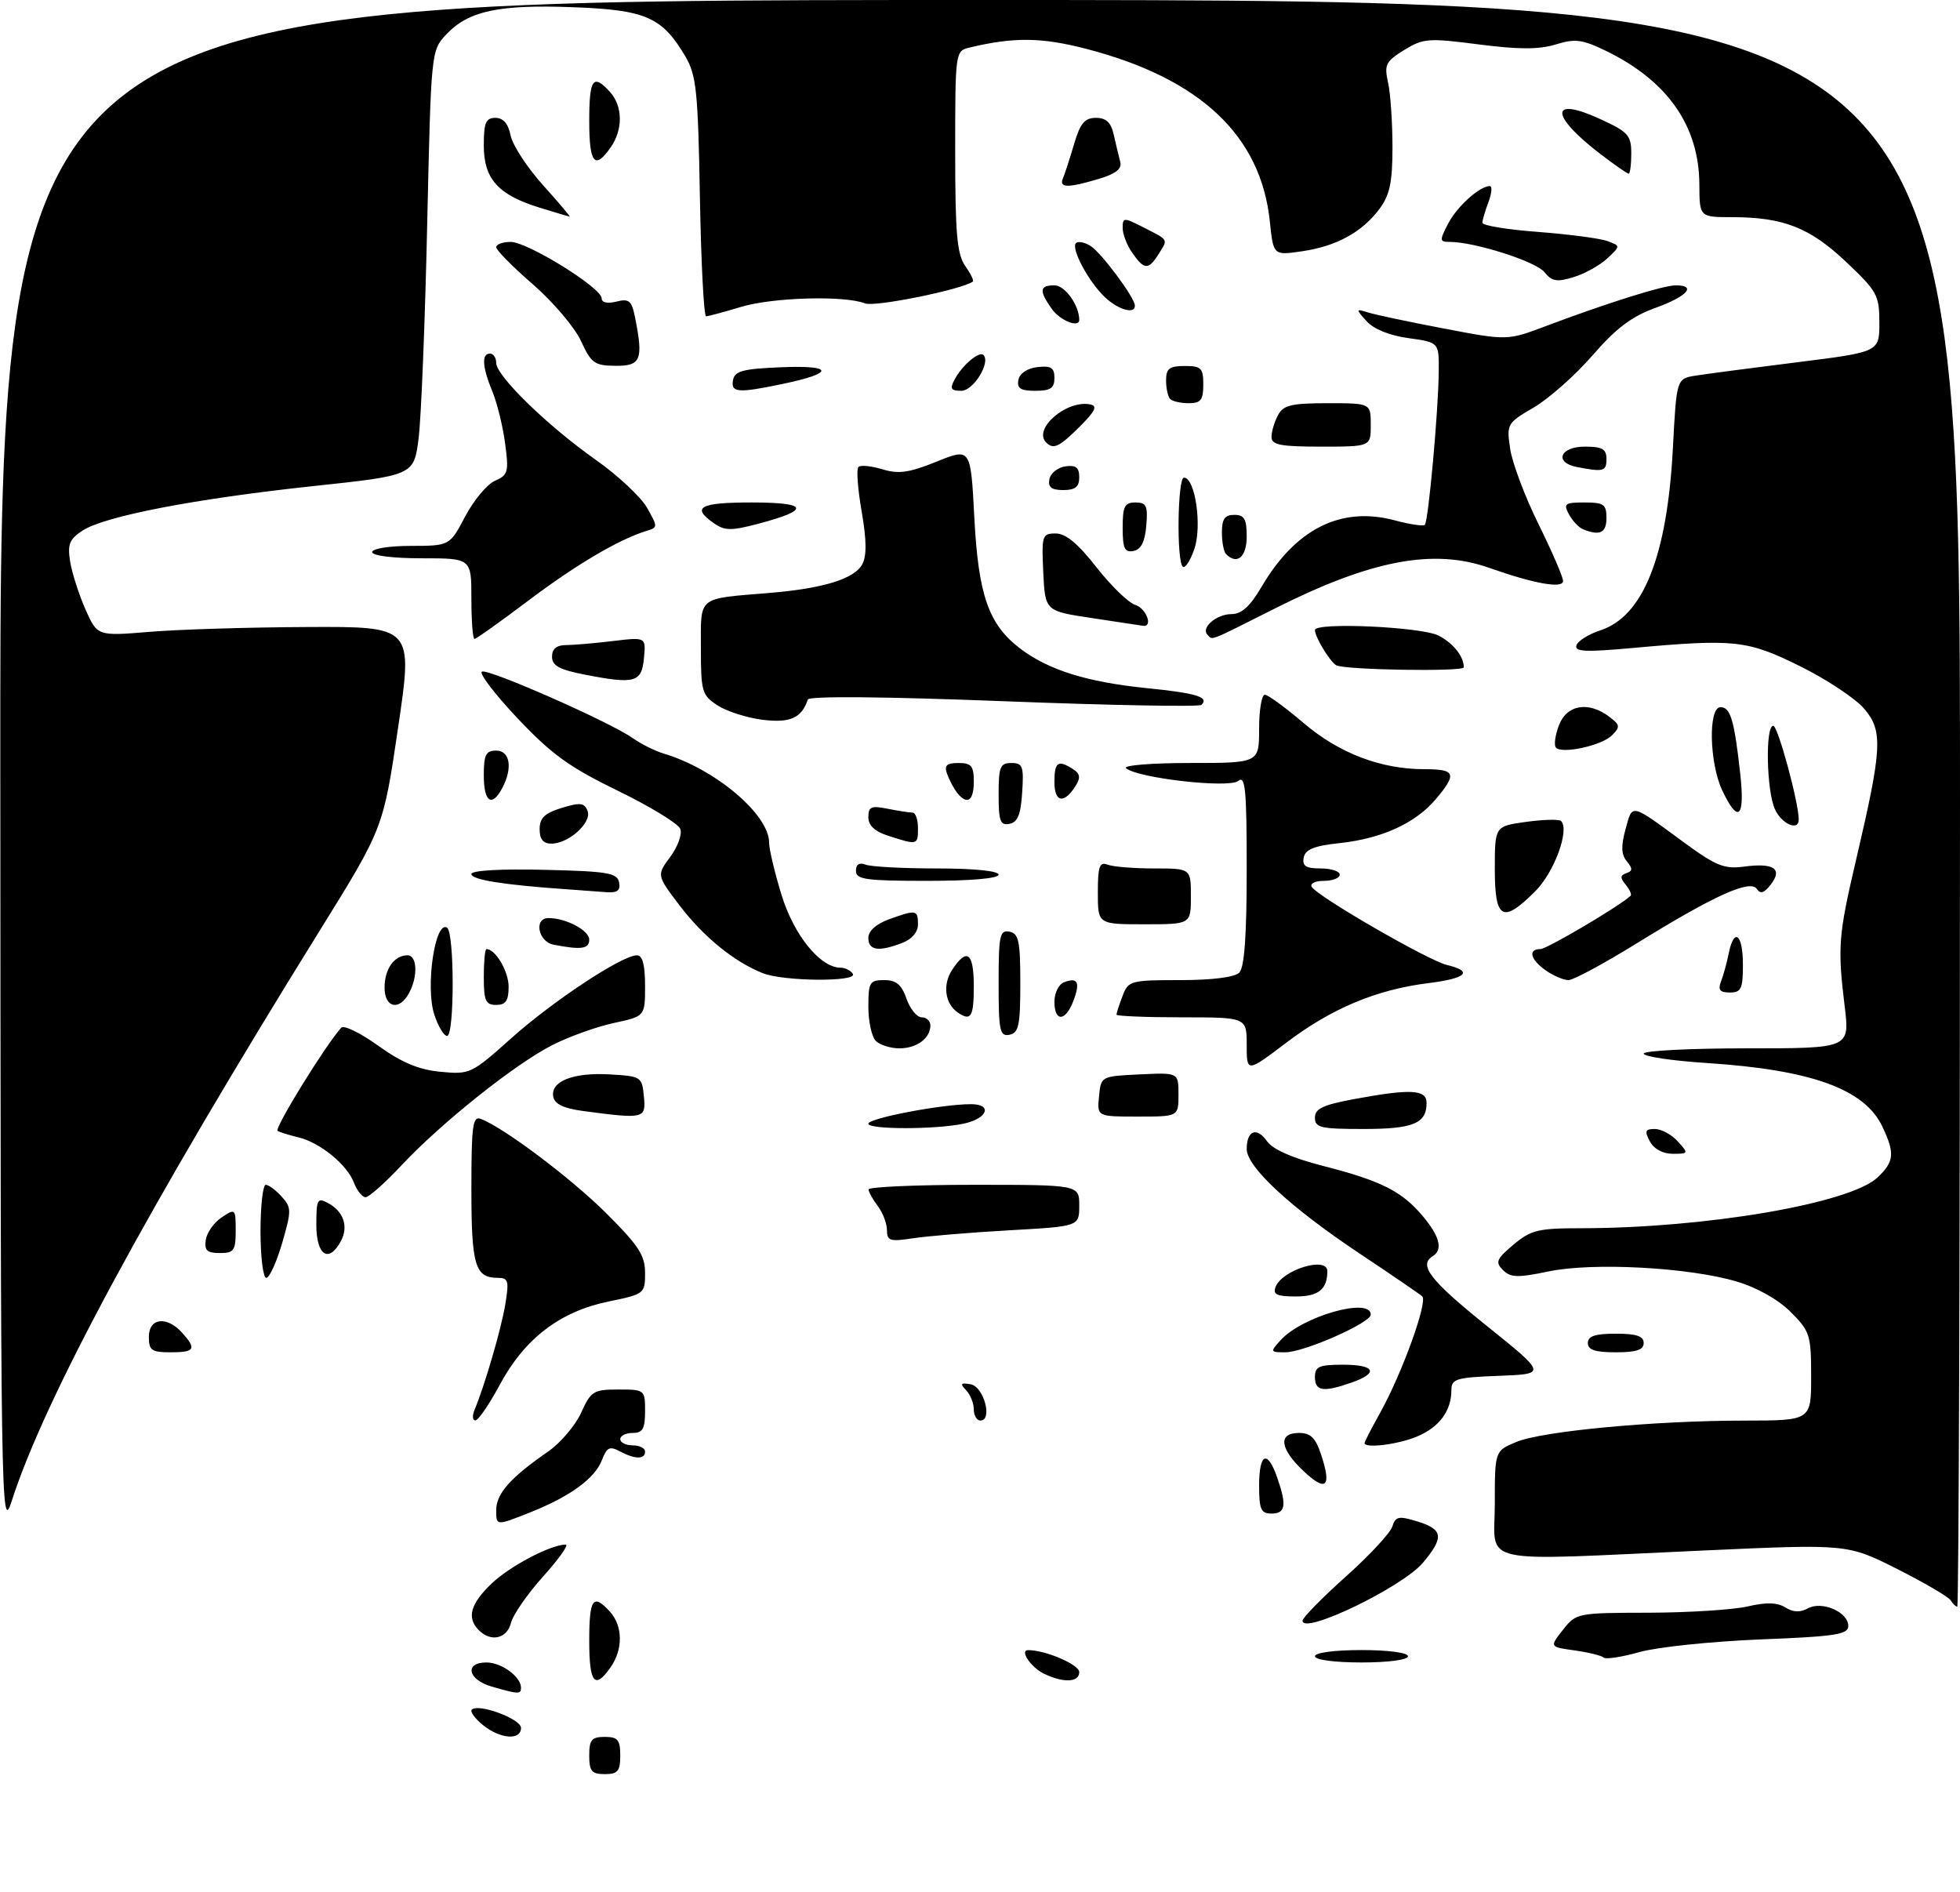 <?xml version="1.0" encoding="UTF-8" standalone="no"?>
<!DOCTYPE svg PUBLIC "-//W3C//DTD SVG 1.1//EN" "http://www.w3.org/Graphics/SVG/1.1/DTD/svg11.dtd" >
<svg xmlns="http://www.w3.org/2000/svg" xmlns:xlink="http://www.w3.org/1999/xlink" version="1.1" viewBox="0 0 316 305">
 <g >
 <path fill="currentColor"
d=" M 95.00 283.00 C 95.00 280.47 95.39 280.00 97.50 280.00 C 99.61 280.00 100.00 280.47 100.00 283.00 C 100.00 285.53 99.61 286.00 97.50 286.00 C 95.39 286.00 95.00 285.53 95.00 283.00 Z  M 77.86 278.09 C 76.56 277.03 75.75 275.92 76.06 275.61 C 77.12 274.55 84.00 277.09 84.00 278.55 C 84.00 280.60 80.65 280.35 77.86 278.09 Z  M 79.25 271.88 C 75.42 270.77 74.83 268.00 78.43 268.00 C 80.85 268.00 84.00 270.30 84.00 272.07 C 84.00 273.15 83.60 273.14 79.25 271.88 Z  M 95.00 264.50 C 95.00 257.68 95.62 256.82 98.35 259.83 C 100.42 262.13 100.47 265.89 98.44 268.78 C 95.88 272.44 95.00 271.35 95.00 264.50 Z  M 168.31 269.81 C 166.18 268.78 164.33 265.99 165.78 266.01 C 168.62 266.03 174.00 268.35 174.00 269.55 C 174.00 271.22 171.48 271.34 168.31 269.81 Z  M 212.00 267.00 C 212.00 266.42 215.17 266.00 219.50 266.00 C 223.83 266.00 227.00 266.42 227.00 267.00 C 227.00 267.58 223.83 268.00 219.50 268.00 C 215.17 268.00 212.00 267.58 212.00 267.00 Z  M 258.54 267.21 C 258.22 266.89 256.13 266.38 253.89 266.06 C 249.81 265.50 249.81 265.50 251.98 262.75 C 254.12 260.03 254.29 260.00 265.82 259.98 C 272.25 259.96 279.41 259.51 281.75 258.97 C 284.77 258.27 286.54 258.32 287.84 259.13 C 289.10 259.92 290.24 259.96 291.45 259.29 C 293.72 258.02 297.98 259.86 297.99 262.11 C 298.00 263.49 295.96 263.81 283.75 264.29 C 275.91 264.61 267.16 265.52 264.31 266.33 C 261.46 267.13 258.86 267.53 258.54 267.21 Z  M 77.20 262.80 C 75.21 260.81 75.83 258.56 79.25 255.29 C 82.20 252.46 88.80 249.00 91.21 249.00 C 91.75 249.00 90.11 251.30 87.58 254.12 C 85.05 256.94 82.71 260.31 82.38 261.62 C 81.74 264.18 79.16 264.76 77.20 262.80 Z  M 210.00 261.27 C 210.00 260.80 213.12 257.61 216.93 254.20 C 220.75 250.79 224.14 247.14 224.47 246.10 C 225.00 244.44 225.49 244.34 228.53 245.27 C 232.67 246.54 232.85 247.84 229.42 251.91 C 226.09 255.87 210.00 263.63 210.00 261.27 Z  M 314.48 257.97 C 314.13 257.41 310.25 255.14 305.85 252.92 C 297.85 248.90 297.85 248.90 274.69 249.95 C 237.39 251.64 241.00 252.44 241.00 242.45 C 241.00 233.90 241.00 233.90 244.45 232.46 C 248.64 230.71 266.64 229.02 281.25 229.01 C 292.00 229.00 292.00 229.00 292.00 221.90 C 292.00 215.20 291.81 214.61 288.70 211.50 C 286.68 209.48 283.29 207.57 279.99 206.59 C 272.28 204.30 256.79 203.47 249.63 204.97 C 244.68 206.00 243.54 205.97 242.31 204.74 C 241.05 203.48 241.26 202.96 244.01 200.65 C 246.81 198.29 247.99 198.00 254.83 198.00 C 274.99 197.99 298.22 194.02 302.70 189.82 C 305.40 187.27 305.53 185.92 303.48 181.61 C 300.62 175.57 292.07 172.47 275.25 171.37 C 269.61 171.01 265.00 170.32 265.00 169.85 C 265.00 169.38 272.48 169.00 281.62 169.00 C 298.23 169.00 298.23 169.00 297.41 162.25 C 296.24 152.64 296.39 150.79 299.27 138.50 C 303.45 120.65 303.60 117.87 300.60 114.30 C 299.20 112.64 294.56 109.55 290.28 107.43 C 281.70 103.18 279.72 102.96 263.11 104.47 C 255.60 105.15 253.81 105.06 254.16 104.03 C 254.39 103.32 256.13 102.23 258.01 101.62 C 264.93 99.36 268.79 89.67 269.71 72.27 C 270.30 61.04 270.30 61.04 273.40 60.55 C 275.10 60.28 282.46 59.31 289.75 58.40 C 303.00 56.74 303.00 56.74 303.00 52.02 C 303.00 47.60 302.65 46.96 297.65 42.23 C 291.79 36.69 287.53 35.01 279.25 35.01 C 274.00 35.00 274.00 35.00 273.98 29.75 C 273.94 20.29 268.83 13.00 258.88 8.18 C 255.09 6.35 253.95 6.20 250.81 7.17 C 248.11 7.99 244.88 7.99 238.42 7.16 C 230.27 6.11 229.46 6.17 226.38 8.07 C 223.41 9.91 223.15 10.44 223.79 13.31 C 224.18 15.06 224.50 19.73 224.50 23.68 C 224.50 29.41 224.08 31.42 222.40 33.68 C 219.58 37.45 215.47 39.70 209.90 40.51 C 205.30 41.18 205.30 41.18 204.73 35.72 C 203.30 21.86 193.50 12.64 175.15 7.88 C 167.89 6.00 163.49 5.95 156.25 7.68 C 154.03 8.21 154.00 8.44 154.00 24.39 C 154.00 37.60 154.29 40.97 155.60 42.84 C 156.48 44.10 157.05 45.24 156.85 45.39 C 155.08 46.68 141.05 49.53 139.48 48.91 C 136.10 47.60 124.56 47.93 119.41 49.49 C 116.71 50.31 114.20 50.98 113.84 50.99 C 113.48 51.00 113.03 42.34 112.84 31.75 C 112.54 14.67 112.27 12.12 110.50 9.10 C 106.75 2.74 104.12 1.59 92.33 1.16 C 80.35 0.71 75.52 1.76 71.94 5.56 C 69.51 8.15 69.50 8.24 68.87 36.33 C 68.53 51.82 67.91 67.23 67.50 70.56 C 66.75 76.63 66.75 76.63 50.52 78.36 C 31.43 80.40 16.85 83.21 13.30 85.54 C 11.19 86.92 10.86 87.75 11.31 90.54 C 11.61 92.38 12.72 95.84 13.77 98.22 C 15.69 102.55 15.69 102.55 24.10 101.86 C 28.72 101.47 40.17 101.12 49.54 101.08 C 66.59 101.00 66.59 101.00 64.19 117.25 C 61.80 133.50 61.80 133.50 51.56 150.00 C 23.78 194.75 7.19 225.46 1.88 242.00 C 0.16 247.32 0.11 243.55 0.05 123.75 C 0.00 0.00 0.00 0.00 158.00 0.00 C 316.00 0.00 316.00 0.00 316.00 129.50 C 316.00 200.72 315.80 259.00 315.56 259.00 C 315.32 259.00 314.83 258.54 314.48 257.97 Z  M 80.00 243.44 C 80.00 240.79 82.31 238.18 88.37 234.00 C 90.36 232.62 92.75 229.81 93.69 227.75 C 95.27 224.26 95.68 224.00 99.69 224.00 C 103.95 224.00 104.00 224.04 104.00 227.50 C 104.00 230.33 103.62 231.00 102.00 231.00 C 100.90 231.00 100.00 231.45 100.00 232.00 C 100.00 232.55 100.90 233.00 102.00 233.00 C 103.10 233.00 104.00 233.45 104.00 234.00 C 104.00 235.29 102.38 235.27 99.92 233.96 C 98.30 233.09 97.83 233.32 97.06 235.34 C 95.91 238.37 91.86 241.30 85.17 243.93 C 80.00 245.97 80.00 245.97 80.00 243.44 Z  M 203.00 239.50 C 203.00 234.26 204.33 233.64 205.90 238.15 C 207.48 242.66 207.27 244.00 205.00 244.00 C 203.30 244.00 203.00 243.33 203.00 239.50 Z  M 210.22 237.20 C 206.33 233.57 206.00 231.00 209.42 231.00 C 211.31 231.00 212.10 231.78 213.00 234.51 C 214.72 239.71 213.82 240.57 210.22 237.20 Z  M 220.00 232.63 C 220.00 232.42 221.11 230.27 222.46 227.85 C 226.00 221.53 230.24 209.82 229.30 208.98 C 228.86 208.59 224.32 205.49 219.22 202.09 C 208.06 194.66 201.00 188.12 201.00 185.23 C 201.00 182.23 202.62 181.62 204.28 183.98 C 205.19 185.29 208.38 186.69 213.29 187.95 C 222.64 190.34 226.01 192.03 229.38 196.04 C 232.13 199.31 232.67 201.47 231.00 202.50 C 228.66 203.94 230.54 206.37 239.68 213.72 C 249.36 221.50 249.36 221.50 241.68 221.79 C 234.73 222.06 234.00 222.28 234.00 224.11 C 234.00 227.44 232.04 230.09 228.45 231.58 C 225.37 232.87 220.00 233.53 220.00 232.63 Z  M 76.52 227.25 C 78.16 223.32 80.81 214.24 81.47 210.25 C 82.09 206.50 81.95 206.00 80.29 206.00 C 76.59 206.00 76.00 204.04 76.00 191.69 C 76.00 181.45 76.21 179.87 77.52 180.37 C 81.27 181.81 92.05 189.92 97.75 195.59 C 102.97 200.79 104.00 202.38 104.00 205.21 C 104.00 208.55 103.91 208.62 98.04 209.83 C 90.26 211.44 84.56 215.81 80.58 223.23 C 78.88 226.39 77.11 228.98 76.64 228.98 C 76.17 228.99 76.12 228.21 76.52 227.25 Z  M 157.00 227.20 C 157.00 226.21 156.44 224.82 155.75 224.10 C 154.74 223.05 154.88 222.87 156.50 223.16 C 158.62 223.54 160.08 229.00 158.07 229.00 C 157.48 229.00 157.00 228.19 157.00 227.20 Z  M 212.00 222.00 C 212.00 220.30 212.67 220.00 216.50 220.00 C 221.74 220.00 222.36 221.33 217.85 222.90 C 213.34 224.48 212.00 224.27 212.00 222.00 Z  M 24.00 215.50 C 24.00 212.46 26.87 212.10 29.35 214.83 C 31.73 217.47 31.43 218.00 27.50 218.00 C 24.43 218.00 24.00 217.69 24.00 215.50 Z  M 206.44 216.07 C 209.95 212.19 221.00 209.05 221.00 211.93 C 221.00 213.25 210.24 218.00 207.22 218.00 C 204.78 218.00 204.76 217.93 206.44 216.07 Z  M 256.00 216.50 C 256.00 215.39 257.17 215.00 260.50 215.00 C 263.83 215.00 265.00 215.39 265.00 216.50 C 265.00 217.61 263.83 218.00 260.50 218.00 C 257.17 218.00 256.00 217.61 256.00 216.50 Z  M 205.65 207.47 C 206.72 204.69 214.00 202.47 214.00 204.92 C 214.00 207.85 212.56 209.00 208.92 209.00 C 205.87 209.00 205.19 208.68 205.65 207.47 Z  M 42.00 198.50 C 42.00 194.38 42.38 191.00 42.85 191.00 C 43.31 191.00 44.46 191.85 45.40 192.89 C 47.01 194.66 47.01 195.15 45.49 200.39 C 44.59 203.48 43.44 206.00 42.93 206.00 C 42.42 206.00 42.00 202.62 42.00 198.50 Z  M 33.18 199.86 C 33.36 198.69 34.51 197.06 35.75 196.24 C 37.94 194.79 38.00 194.85 38.00 198.38 C 38.00 201.60 37.72 202.00 35.43 202.00 C 33.37 202.00 32.92 201.57 33.18 199.86 Z  M 51.00 197.46 C 51.00 193.33 51.17 193.02 52.88 193.94 C 55.40 195.28 56.22 197.72 54.96 200.07 C 53.01 203.71 51.00 202.39 51.00 197.46 Z  M 143.00 198.32 C 143.00 197.26 142.34 195.51 141.53 194.44 C 140.72 193.37 140.05 192.16 140.03 191.75 C 140.01 191.34 147.65 191.00 157.00 191.00 C 174.00 191.00 174.00 191.00 174.00 194.35 C 174.00 197.70 174.00 197.70 162.75 198.33 C 156.56 198.68 149.59 199.26 147.25 199.61 C 143.49 200.19 143.00 200.04 143.00 198.32 Z  M 57.05 190.63 C 55.95 187.73 51.57 184.17 48.09 183.34 C 46.66 183.00 45.17 182.54 44.76 182.31 C 44.15 181.97 52.39 168.60 55.02 165.67 C 55.43 165.21 58.11 166.52 60.97 168.57 C 64.76 171.29 67.49 172.44 71.02 172.78 C 75.76 173.23 76.01 173.11 82.43 167.37 C 89.11 161.39 100.30 154.00 102.68 154.00 C 103.59 154.00 104.00 155.51 104.00 158.92 C 104.00 163.83 104.00 163.83 98.98 164.91 C 96.22 165.50 91.76 167.10 89.08 168.46 C 83.07 171.50 71.11 181.04 64.71 187.88 C 62.07 190.70 59.48 193.00 58.94 193.00 C 58.39 193.00 57.55 191.93 57.05 190.63 Z  M 266.00 184.00 C 265.11 182.33 265.24 182.00 266.81 182.00 C 267.84 182.00 269.50 182.90 270.50 184.00 C 272.27 185.95 272.25 186.00 269.69 186.00 C 268.09 186.00 266.65 185.22 266.00 184.00 Z  M 140.00 181.15 C 140.00 180.26 151.88 178.00 156.53 178.00 C 160.06 178.00 159.24 180.30 155.42 181.13 C 150.95 182.10 140.00 182.11 140.00 181.15 Z  M 212.00 180.17 C 212.00 178.72 213.30 178.11 218.37 177.17 C 227.48 175.49 230.00 175.63 230.00 177.80 C 230.00 181.12 227.85 182.00 219.80 182.00 C 212.91 182.00 212.00 181.79 212.00 180.17 Z  M 94.01 179.10 C 90.90 178.69 89.42 177.98 89.20 176.82 C 88.72 174.32 92.39 172.86 98.28 173.20 C 103.37 173.49 103.51 173.58 103.81 176.75 C 104.16 180.35 103.89 180.42 94.01 179.10 Z  M 177.19 176.75 C 177.50 173.50 177.50 173.50 183.75 173.20 C 190.00 172.90 190.00 172.90 190.00 176.45 C 190.00 180.00 190.00 180.00 183.44 180.00 C 176.87 180.00 176.87 180.00 177.19 176.75 Z  M 201.00 168.46 C 201.00 164.00 201.00 164.00 190.50 164.00 C 184.72 164.00 180.00 163.80 180.00 163.57 C 180.00 163.33 180.44 161.98 180.98 160.57 C 181.91 158.10 182.26 158.00 190.28 158.00 C 195.42 158.00 199.06 157.54 199.80 156.80 C 200.63 155.97 201.00 150.84 201.00 140.18 C 201.00 127.28 200.78 124.94 199.64 125.89 C 198.15 127.12 183.37 125.44 181.55 123.84 C 181.03 123.38 185.64 123.00 191.80 123.00 C 203.00 123.00 203.00 123.00 203.00 117.50 C 203.00 114.47 203.41 112.00 203.92 112.00 C 204.42 112.00 207.22 114.04 210.14 116.53 C 215.88 121.43 222.61 124.00 229.68 124.00 C 234.67 124.00 234.94 124.73 231.51 128.80 C 228.24 132.69 222.83 135.17 216.03 135.91 C 211.87 136.35 210.44 136.93 210.19 138.25 C 209.93 139.61 210.54 140.00 212.93 140.00 C 214.62 140.00 216.00 140.45 216.00 141.00 C 216.00 141.55 214.85 142.00 213.44 142.00 C 212.02 142.00 211.15 142.44 211.49 142.98 C 212.46 144.56 230.23 154.82 233.25 155.55 C 237.60 156.60 236.48 157.71 230.27 158.49 C 221.91 159.53 214.69 162.56 207.42 168.06 C 201.00 172.92 201.00 172.92 201.00 168.46 Z  M 141.20 167.80 C 140.54 167.14 140.00 164.66 140.00 162.30 C 140.00 158.36 140.21 158.00 142.55 158.00 C 144.49 158.00 145.36 158.72 146.15 161.00 C 146.73 162.65 147.83 164.00 148.60 164.00 C 149.37 164.00 150.00 164.59 150.00 165.30 C 150.00 167.38 147.81 169.00 145.00 169.00 C 143.57 169.00 141.86 168.46 141.20 167.80 Z  M 70.02 163.56 C 68.56 159.13 70.13 148.35 72.07 149.54 C 73.28 150.29 73.29 167.00 72.08 167.00 C 71.57 167.00 70.64 165.45 70.02 163.56 Z  M 161.00 158.50 C 161.00 150.80 161.19 149.89 162.75 150.19 C 164.24 150.48 164.50 151.70 164.50 158.50 C 164.50 165.30 164.24 166.52 162.75 166.81 C 161.19 167.11 161.00 166.20 161.00 158.50 Z  M 154.43 163.23 C 152.35 161.82 151.94 158.74 153.50 156.36 C 155.89 152.71 157.00 153.54 157.00 159.00 C 157.00 163.93 156.54 164.68 154.43 163.23 Z  M 170.00 161.47 C 170.00 160.08 170.69 158.67 171.54 158.35 C 173.76 157.49 174.20 158.35 173.05 161.36 C 171.78 164.71 170.00 164.78 170.00 161.47 Z  M 62.00 159.20 C 62.00 156.21 63.57 154.00 65.70 154.00 C 67.26 154.00 67.41 157.37 65.96 160.07 C 64.39 163.01 62.00 162.49 62.00 159.20 Z  M 78.00 157.50 C 78.00 155.03 78.19 153.00 78.43 153.00 C 79.89 153.00 82.00 156.59 82.00 159.07 C 82.00 161.33 81.54 162.00 80.00 162.00 C 78.30 162.00 78.00 161.33 78.00 157.50 Z  M 277.46 158.25 C 277.84 157.29 278.39 155.26 278.70 153.75 C 279.56 149.44 281.00 150.53 281.00 155.50 C 281.00 159.41 280.72 160.00 278.89 160.00 C 277.30 160.00 276.95 159.58 277.46 158.25 Z  M 123.00 156.89 C 118.40 155.07 113.47 151.07 109.65 146.07 C 105.86 141.10 105.86 141.10 108.07 138.12 C 109.28 136.49 110.01 134.46 109.68 133.62 C 109.36 132.78 104.82 130.01 99.60 127.47 C 91.77 123.66 88.92 121.60 83.38 115.73 C 79.69 111.81 77.14 108.45 77.72 108.26 C 78.96 107.85 98.34 116.40 102.00 118.98 C 103.37 119.95 105.62 121.07 107.00 121.48 C 115.30 123.95 124.00 131.30 124.00 135.83 C 124.00 136.91 124.91 140.73 126.02 144.32 C 128.01 150.78 132.26 156.00 135.52 156.00 C 136.27 156.00 137.16 156.45 137.50 157.00 C 138.31 158.31 126.37 158.22 123.00 156.89 Z  M 249.22 156.44 C 246.74 154.70 246.30 153.00 248.34 153.00 C 249.39 153.00 260.99 146.15 262.89 144.41 C 263.11 144.21 262.75 143.41 262.10 142.62 C 261.18 141.51 261.21 141.10 262.21 140.76 C 263.23 140.42 263.25 140.02 262.28 138.85 C 261.38 137.75 261.33 136.40 262.08 133.66 C 263.23 129.50 262.77 129.40 271.49 135.80 C 276.62 139.56 278.01 140.13 281.12 139.71 C 285.94 139.06 287.45 140.03 285.52 142.56 C 284.45 143.96 283.82 144.17 283.25 143.31 C 282.19 141.72 276.39 144.34 263.90 152.06 C 258.62 155.33 253.65 158.00 252.87 158.00 C 252.09 158.00 250.44 157.30 249.22 156.44 Z  M 89.25 152.29 C 86.75 151.81 86.03 148.00 88.43 148.00 C 91.26 148.00 95.00 149.98 95.00 151.48 C 95.00 152.97 93.72 153.16 89.25 152.29 Z  M 140.00 151.20 C 140.00 150.07 141.24 148.96 143.32 148.20 C 147.72 146.61 148.00 146.66 148.00 149.02 C 148.00 150.28 147.02 151.42 145.43 152.02 C 141.64 153.47 140.00 153.22 140.00 151.20 Z  M 177.00 143.89 C 177.00 139.65 177.27 138.89 178.58 139.39 C 179.45 139.73 182.83 140.00 186.08 140.00 C 192.00 140.00 192.00 140.00 192.00 144.50 C 192.00 149.00 192.00 149.00 184.50 149.00 C 177.00 149.00 177.00 149.00 177.00 143.89 Z  M 241.00 140.09 C 241.00 133.19 241.00 133.19 246.06 132.49 C 248.85 132.11 251.38 132.04 251.68 132.35 C 253.10 133.77 250.59 140.61 247.52 143.68 C 242.26 148.94 241.00 148.25 241.00 140.09 Z  M 91.00 143.33 C 81.04 142.63 76.00 141.81 76.00 140.90 C 76.00 140.32 80.71 140.05 87.74 140.22 C 97.99 140.46 99.52 140.72 99.81 142.25 C 100.06 143.55 99.54 143.95 97.82 143.83 C 96.55 143.73 93.47 143.51 91.00 143.33 Z  M 138.00 140.39 C 138.00 139.34 138.54 138.99 139.58 139.39 C 140.45 139.73 145.63 140.00 151.08 140.00 C 157.03 140.00 161.00 140.40 161.00 141.00 C 161.00 141.61 156.50 142.00 149.50 142.00 C 139.60 142.00 138.00 141.78 138.00 140.39 Z  M 87.00 133.67 C 87.00 131.87 87.81 131.09 90.56 130.24 C 93.55 129.33 94.22 129.40 94.73 130.73 C 95.45 132.61 91.69 136.00 88.89 136.00 C 87.58 136.00 87.00 135.29 87.00 133.67 Z  M 143.25 134.75 C 141.03 134.04 140.00 133.08 140.00 131.73 C 140.00 130.05 140.47 129.84 143.12 130.38 C 144.84 130.72 146.64 131.00 147.12 131.00 C 147.61 131.00 148.00 132.12 148.00 133.50 C 148.00 136.24 147.94 136.26 143.25 134.75 Z  M 161.00 128.07 C 161.00 123.62 161.25 123.00 163.05 123.00 C 164.88 123.00 165.08 123.53 164.80 127.74 C 164.58 131.31 164.07 132.56 162.75 132.81 C 161.27 133.10 161.00 132.36 161.00 128.07 Z  M 286.16 130.45 C 284.80 127.47 284.59 117.00 285.89 117.00 C 286.64 117.00 290.00 129.37 290.00 132.12 C 290.00 134.04 287.25 132.85 286.16 130.45 Z  M 277.69 127.47 C 275.58 123.04 275.38 114.00 277.39 114.00 C 279.00 114.00 279.61 116.07 280.57 124.75 C 281.35 131.83 280.26 132.86 277.69 127.47 Z  M 78.00 125.00 C 78.00 121.67 78.33 121.00 80.00 121.00 C 82.24 121.00 82.69 123.84 80.96 127.07 C 79.29 130.19 78.00 129.30 78.00 125.00 Z  M 154.28 127.75 C 153.75 127.06 153.03 125.71 152.69 124.75 C 152.20 123.39 152.61 123.00 154.53 123.00 C 156.61 123.00 157.00 123.48 157.00 126.00 C 157.00 129.15 155.91 129.85 154.28 127.75 Z  M 170.00 126.08 C 170.00 122.83 170.56 122.43 173.00 123.99 C 174.14 124.71 174.24 125.36 173.43 126.66 C 171.56 129.65 170.00 129.39 170.00 126.08 Z  M 250.86 120.53 C 250.51 120.17 250.72 118.56 251.33 116.94 C 252.59 113.60 256.09 113.00 259.45 115.54 C 261.21 116.87 261.25 117.18 259.89 118.54 C 258.24 120.19 251.91 121.58 250.86 120.53 Z  M 122.91 116.03 C 120.39 115.71 117.13 114.66 115.66 113.70 C 113.17 112.07 113.00 111.47 113.00 104.50 C 113.00 96.00 112.31 96.56 124.00 95.59 C 132.73 94.87 137.76 93.32 139.02 90.96 C 139.75 89.60 139.72 87.05 138.92 82.45 C 138.29 78.84 138.05 75.62 138.39 75.28 C 138.73 74.94 140.46 75.11 142.25 75.65 C 144.88 76.45 146.56 76.21 151.00 74.42 C 156.50 72.19 156.50 72.19 157.08 83.35 C 157.73 95.94 159.38 100.66 164.46 104.54 C 168.99 107.99 175.22 109.95 184.78 110.92 C 192.92 111.74 194.97 112.37 193.71 113.63 C 193.36 113.97 179.01 113.71 161.82 113.04 C 142.36 112.29 130.44 112.19 130.24 112.77 C 129.25 115.76 127.36 116.59 122.91 116.03 Z  M 94.25 108.75 C 90.17 107.95 89.00 107.31 89.00 105.86 C 89.00 104.60 89.73 104.00 91.25 103.99 C 92.49 103.99 95.90 103.69 98.82 103.34 C 104.15 102.70 104.15 102.70 103.82 106.10 C 103.45 110.03 102.37 110.33 94.25 108.75 Z  M 215.40 107.23 C 214.31 106.51 212.00 102.66 212.00 101.57 C 212.00 100.27 229.19 101.05 231.93 102.46 C 234.31 103.69 236.00 105.82 236.00 107.58 C 236.00 108.32 216.54 108.00 215.40 107.23 Z  M 76.00 96.50 C 76.00 90.00 76.00 90.00 68.00 90.00 C 63.33 90.00 60.00 89.58 60.00 89.00 C 60.00 88.44 62.75 88.00 66.25 88.00 C 72.50 87.99 72.50 87.99 75.00 83.25 C 76.38 80.64 78.54 78.05 79.81 77.50 C 81.92 76.58 82.05 76.08 81.44 71.50 C 81.08 68.75 80.15 64.98 79.39 63.13 C 77.75 59.15 77.61 57.00 79.00 57.00 C 79.55 57.00 80.00 57.68 80.00 58.50 C 80.00 60.59 88.22 68.60 96.00 74.09 C 99.58 76.61 103.32 80.10 104.31 81.84 C 106.06 84.91 106.06 85.03 104.31 85.56 C 99.89 86.89 92.95 90.97 85.28 96.75 C 80.72 100.19 76.77 103.00 76.50 103.00 C 76.22 103.00 76.00 100.08 76.00 96.50 Z  M 194.68 102.34 C 193.56 101.22 196.12 99.00 198.53 99.00 C 200.16 99.00 201.53 97.77 203.37 94.64 C 208.87 85.24 216.21 81.57 224.85 83.88 C 227.28 84.53 229.47 84.86 229.72 84.61 C 230.29 84.04 231.92 66.07 231.96 59.84 C 232.00 55.19 232.00 55.19 227.08 54.51 C 224.03 54.09 221.46 53.05 220.33 51.78 C 218.54 49.78 218.55 49.75 220.59 50.38 C 221.74 50.74 227.26 51.91 232.85 52.97 C 243.01 54.91 243.01 54.91 249.25 52.56 C 259.21 48.81 268.18 46.00 270.17 46.00 C 273.62 46.00 272.00 47.80 266.90 49.63 C 263.06 51.02 260.55 52.91 256.77 57.27 C 254.01 60.46 249.75 64.23 247.31 65.67 C 242.96 68.21 242.88 68.35 243.48 72.38 C 243.82 74.65 245.87 80.10 248.05 84.50 C 250.22 88.90 252.00 93.02 252.00 93.65 C 252.00 94.93 247.41 94.12 240.12 91.55 C 231.14 88.37 221.12 90.26 205.65 98.04 C 194.61 103.59 195.56 103.22 194.68 102.34 Z  M 176.00 99.63 C 168.50 98.50 168.50 98.50 168.20 92.25 C 167.92 86.30 168.02 86.00 170.22 86.00 C 171.83 86.00 173.81 87.65 176.77 91.44 C 179.11 94.42 181.91 97.15 183.01 97.50 C 184.84 98.08 185.96 101.15 184.25 100.88 C 183.84 100.82 180.12 100.26 176.00 99.63 Z  M 190.68 91.34 C 189.67 90.34 189.86 77.00 190.88 77.00 C 192.69 77.00 193.83 84.80 192.56 88.49 C 191.90 90.43 191.05 91.71 190.68 91.34 Z  M 197.67 89.33 C 197.30 88.97 197.00 87.39 197.00 85.83 C 197.00 83.67 197.47 83.00 199.00 83.00 C 200.62 83.00 201.00 83.67 201.00 86.50 C 201.00 89.79 199.45 91.11 197.67 89.33 Z  M 181.00 85.07 C 181.00 81.63 181.32 81.00 183.06 81.00 C 184.83 81.00 185.08 81.53 184.81 84.74 C 184.59 87.36 183.97 88.58 182.75 88.82 C 181.32 89.09 181.00 88.41 181.00 85.07 Z  M 115.07 84.33 C 111.41 81.77 112.82 81.00 121.20 81.00 C 130.38 81.00 130.74 82.20 122.22 84.44 C 117.87 85.59 116.84 85.57 115.07 84.33 Z  M 255.24 85.33 C 254.54 85.05 253.52 83.96 252.95 82.91 C 252.03 81.20 252.29 81.00 255.46 81.00 C 258.57 81.00 259.00 81.30 259.00 83.50 C 259.00 85.90 257.94 86.42 255.24 85.33 Z  M 169.19 77.25 C 169.37 76.29 170.53 75.36 171.76 75.18 C 173.46 74.94 174.00 75.36 174.00 76.93 C 174.00 78.49 173.36 79.00 171.43 79.00 C 169.52 79.00 168.94 78.55 169.19 77.25 Z  M 254.25 75.29 C 250.52 74.58 251.50 72.00 255.50 72.00 C 258.33 72.00 259.00 72.38 259.00 74.00 C 259.00 75.99 258.53 76.12 254.25 75.29 Z  M 168.67 71.33 C 166.49 69.16 171.92 64.45 175.74 65.19 C 176.99 65.43 176.62 66.23 174.10 68.75 C 170.78 72.07 169.84 72.51 168.67 71.33 Z  M 205.00 70.43 C 205.00 69.57 205.47 68.00 206.04 66.93 C 206.91 65.31 208.17 65.00 214.04 65.00 C 221.00 65.00 221.00 65.00 221.00 68.50 C 221.00 72.00 221.00 72.00 213.00 72.00 C 206.41 72.00 205.00 71.72 205.00 70.43 Z  M 188.67 64.33 C 188.30 63.97 188.00 62.62 188.00 61.33 C 188.00 59.41 188.52 59.00 191.00 59.00 C 193.67 59.00 194.00 59.33 194.00 62.00 C 194.00 64.48 193.59 65.00 191.67 65.00 C 190.38 65.00 189.03 64.70 188.67 64.33 Z  M 118.19 61.25 C 118.46 59.80 119.81 59.45 126.01 59.20 C 134.48 58.86 134.58 60.14 126.20 61.89 C 118.95 63.41 117.79 63.31 118.19 61.25 Z  M 153.91 61.17 C 155.13 58.88 157.88 56.55 158.55 57.22 C 159.76 58.43 156.94 63.00 154.99 63.00 C 153.30 63.00 153.11 62.67 153.91 61.17 Z  M 164.19 61.25 C 164.39 60.19 165.61 59.37 167.26 59.18 C 169.46 58.93 170.00 59.27 170.00 60.93 C 170.00 62.57 169.37 63.00 166.93 63.00 C 164.54 63.00 163.93 62.61 164.19 61.25 Z  M 93.67 54.97 C 92.66 52.78 89.17 48.67 85.92 45.84 C 82.66 43.02 80.00 40.32 80.00 39.85 C 80.00 39.38 81.06 39.00 82.34 39.00 C 85.06 39.00 97.00 46.40 97.00 48.09 C 97.00 48.78 97.92 48.98 99.38 48.62 C 101.42 48.11 101.84 48.46 102.38 51.14 C 103.75 57.99 103.34 59.00 99.25 58.97 C 95.86 58.95 95.32 58.56 93.67 54.97 Z  M 169.56 49.78 C 167.49 46.83 167.59 46.00 170.02 46.00 C 171.70 46.00 174.00 49.22 174.00 51.57 C 174.00 52.92 170.88 51.67 169.56 49.78 Z  M 178.20 47.97 C 175.55 45.51 172.62 40.05 173.47 39.19 C 173.82 38.85 174.86 39.05 175.80 39.63 C 177.55 40.73 182.91 47.91 182.97 49.25 C 183.03 50.70 180.36 49.98 178.20 47.97 Z  M 248.98 43.85 C 247.59 42.14 237.75 39.00 233.76 39.00 C 232.08 39.00 232.06 38.79 233.47 36.06 C 234.91 33.28 238.55 30.00 240.20 30.00 C 240.61 30.00 240.51 31.15 239.98 32.57 C 239.44 33.98 239.00 35.49 239.00 35.92 C 239.00 36.36 243.06 37.02 248.01 37.39 C 252.97 37.77 257.98 38.43 259.16 38.86 C 261.29 39.65 261.29 39.65 259.13 41.66 C 257.95 42.77 255.51 44.12 253.72 44.67 C 251.00 45.51 250.21 45.37 248.98 43.85 Z  M 182.56 40.78 C 181.70 39.56 181.00 37.74 181.00 36.75 C 181.00 35.05 181.17 35.04 184.25 36.60 C 188.49 38.76 188.33 38.50 186.83 40.90 C 185.17 43.56 184.49 43.54 182.56 40.78 Z  M 86.98 33.47 C 80.30 31.41 78.00 28.84 78.00 23.46 C 78.00 19.77 78.32 19.00 79.88 19.00 C 81.13 19.00 81.94 19.93 82.32 21.83 C 82.63 23.38 84.97 26.98 87.53 29.83 C 90.09 32.67 92.03 34.97 91.84 34.93 C 91.65 34.89 89.46 34.23 86.98 33.47 Z  M 171.37 28.75 C 171.67 28.06 172.47 25.59 173.16 23.25 C 174.16 19.86 174.88 19.00 176.69 19.00 C 178.35 19.00 179.13 19.74 179.57 21.75 C 179.91 23.26 180.38 25.21 180.61 26.09 C 180.91 27.22 179.91 28.01 177.15 28.84 C 172.17 30.33 170.70 30.31 171.37 28.75 Z  M 257.92 24.75 C 249.87 18.56 249.86 15.46 257.92 19.16 C 262.51 21.26 263.00 21.80 263.00 24.74 C 263.00 26.53 262.81 28.00 262.58 28.00 C 262.35 28.00 260.25 26.54 257.92 24.75 Z  M 95.00 19.50 C 95.00 12.68 95.62 11.82 98.35 14.83 C 100.42 17.13 100.47 20.89 98.44 23.78 C 95.88 27.44 95.00 26.35 95.00 19.50 Z "/>
</g>
</svg>